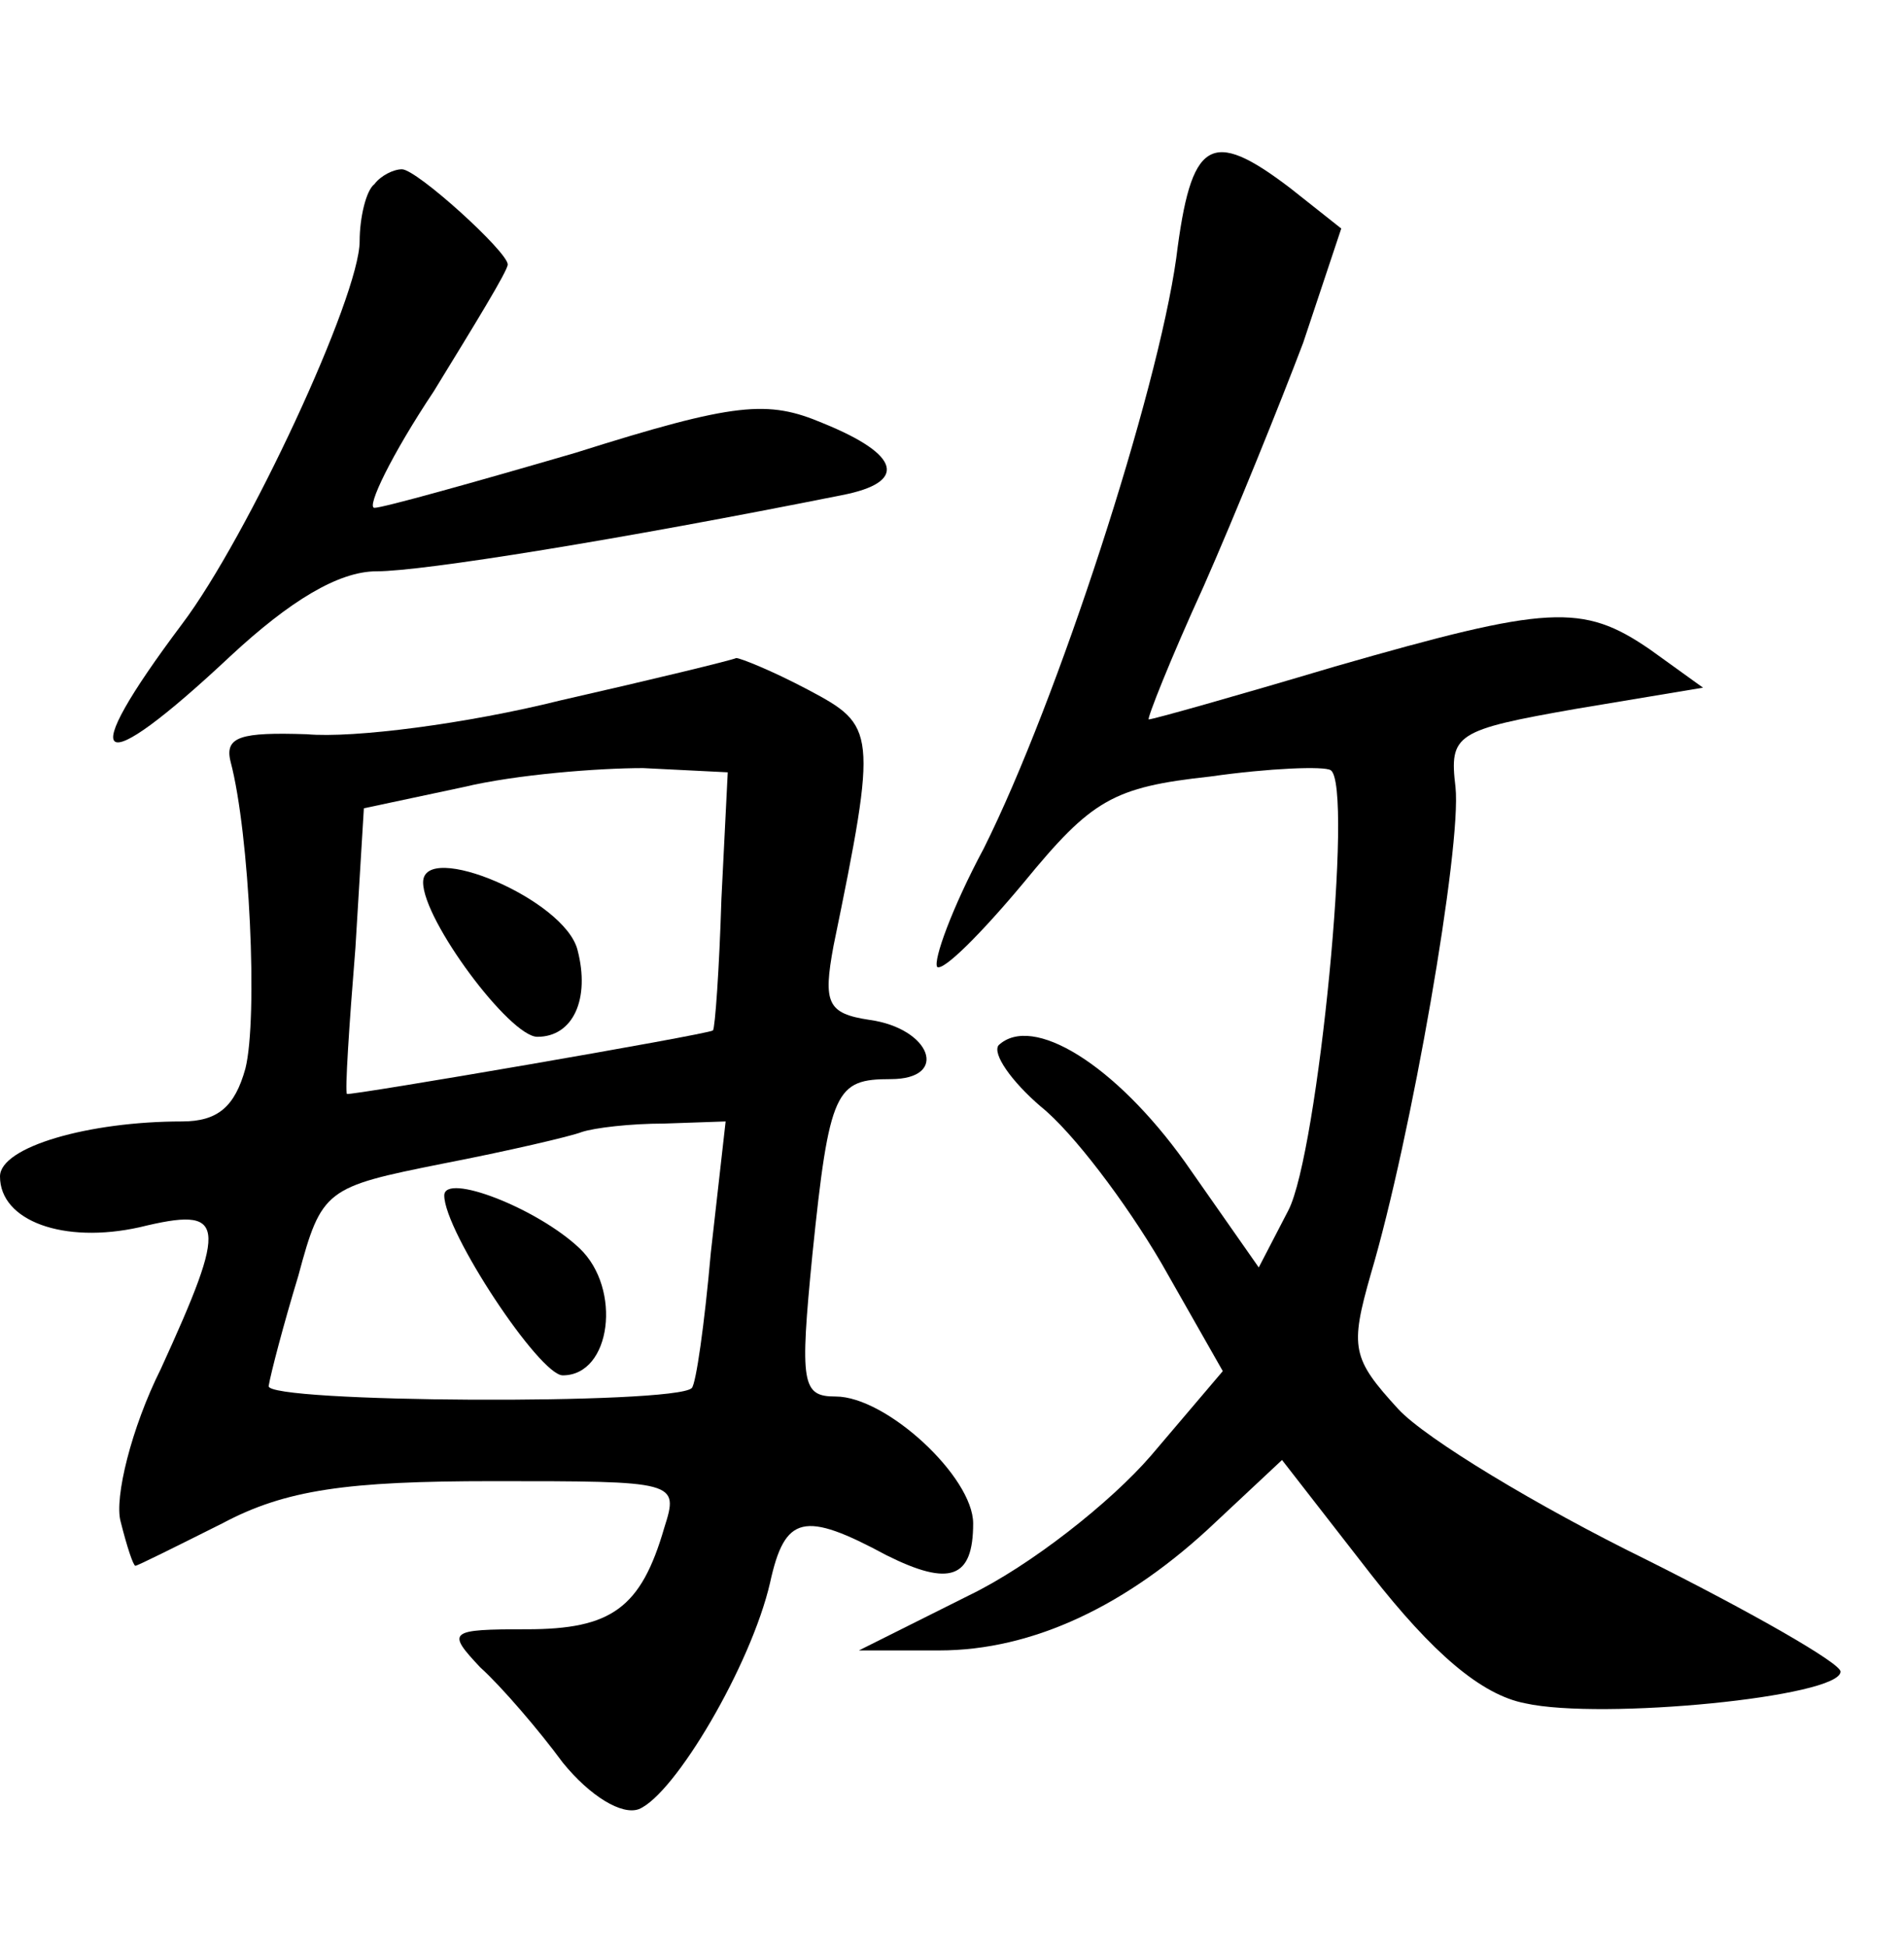 <?xml version="1.0" standalone="no"?>
<!DOCTYPE svg PUBLIC "-//W3C//DTD SVG 20010904//EN"
 "http://www.w3.org/TR/2001/REC-SVG-20010904/DTD/svg10.dtd">
<svg version="1.0" xmlns="http://www.w3.org/2000/svg"
 width="90pt" height="92pt" viewBox="0 0 90 92"
 preserveAspectRatio="xMidYMid meet">
<g transform="translate(0,92) scale(0.1,-0.1)"
fill="#000000" stroke="none">
<path d="M556 798 c-9 -64 -56 -209 -91 -279 -15 -28 -24 -53 -22 -56 3 -2 21
16 41 40 32 39 42 45 88 50 28 4 54 5 57 3 11 -7 -6 -181 -20 -208 l-14 -27
-35 50 c-33 46 -72 70 -88 55 -3 -4 6 -17 20 -29 15 -12 40 -45 57 -74 l29
-51 -34 -40 c-19 -22 -57 -52 -86 -66 l-52 -26 38 0 c44 0 89 21 131 61 l31
29 42 -54 c29 -37 52 -57 73 -61 36 -8 149 3 149 15 0 4 -42 28 -92 53 -51 25
-104 57 -117 71 -22 24 -23 29 -13 64 19 64 43 202 40 230 -3 25 0 27 57 37
l60 10 -25 18 c-32 22 -48 21 -149 -8 -47 -14 -86 -25 -88 -25 -1 0 10 28 26
63 15 34 36 86 47 115 l18 54 -24 19 c-38 29 -47 23 -54 -33z"/>
<path d="M177 833 c-4 -3 -7 -16 -7 -27 0 -26 -53 -140 -84 -181 -51 -68 -41
-75 23 -15 28 26 51 40 69 40 22 0 115 15 220 36 31 6 28 19 -9 34 -26 11 -41
10 -117 -14 -48 -14 -91 -26 -95 -26 -4 0 8 25 28 55 19 31 35 57 35 60 0 6
-43 45 -50 45 -4 0 -10 -3 -13 -7z"/>
<path d="M265 589 c-44 -11 -98 -18 -120 -16 -31 1 -39 -1 -36 -13 9 -34 13
-121 7 -145 -5 -18 -13 -25 -30 -25 -44 0 -86 -12 -86 -26 0 -21 30 -32 66
-24 41 10 42 3 10 -67 -14 -28 -22 -61 -19 -72 3 -12 6 -21 7 -21 1 0 19 9 41
20 30 16 59 20 128 20 87 0 88 0 81 -22 -11 -38 -25 -48 -65 -48 -37 0 -38 -1
-22 -18 10 -9 28 -30 39 -45 13 -16 28 -25 36 -22 17 7 53 68 62 107 7 32 16
34 55 13 30 -15 41 -11 41 15 0 22 -41 60 -65 60 -16 0 -17 6 -11 67 8 78 11
83 37 83 28 0 19 24 -10 28 -20 3 -22 8 -17 35 21 102 20 104 -12 121 -17 9
-32 15 -34 15 -2 -1 -39 -10 -83 -20z m76 -94 c-1 -33 -3 -61 -4 -62 -3 -2
-172 -31 -173 -30 -1 1 1 32 4 69 l4 66 47 10 c25 6 64 9 85 9 l40 -2 -3 -60z
m-5 -167 c-3 -34 -7 -62 -9 -64 -8 -8 -202 -7 -200 1 1 6 7 29 14 52 11 41 13
42 68 53 31 6 61 13 66 15 6 2 23 4 39 4 l29 1 -7 -62z"/>
<path d="M200 503 c0 -18 41 -73 54 -73 17 0 25 18 19 41 -6 24 -73 52 -73 32z"/>
<path d="M210 355 c0 -17 45 -85 56 -85 23 0 28 41 8 60 -20 19 -64 36 -64 25z"/>
</g>
</svg>
